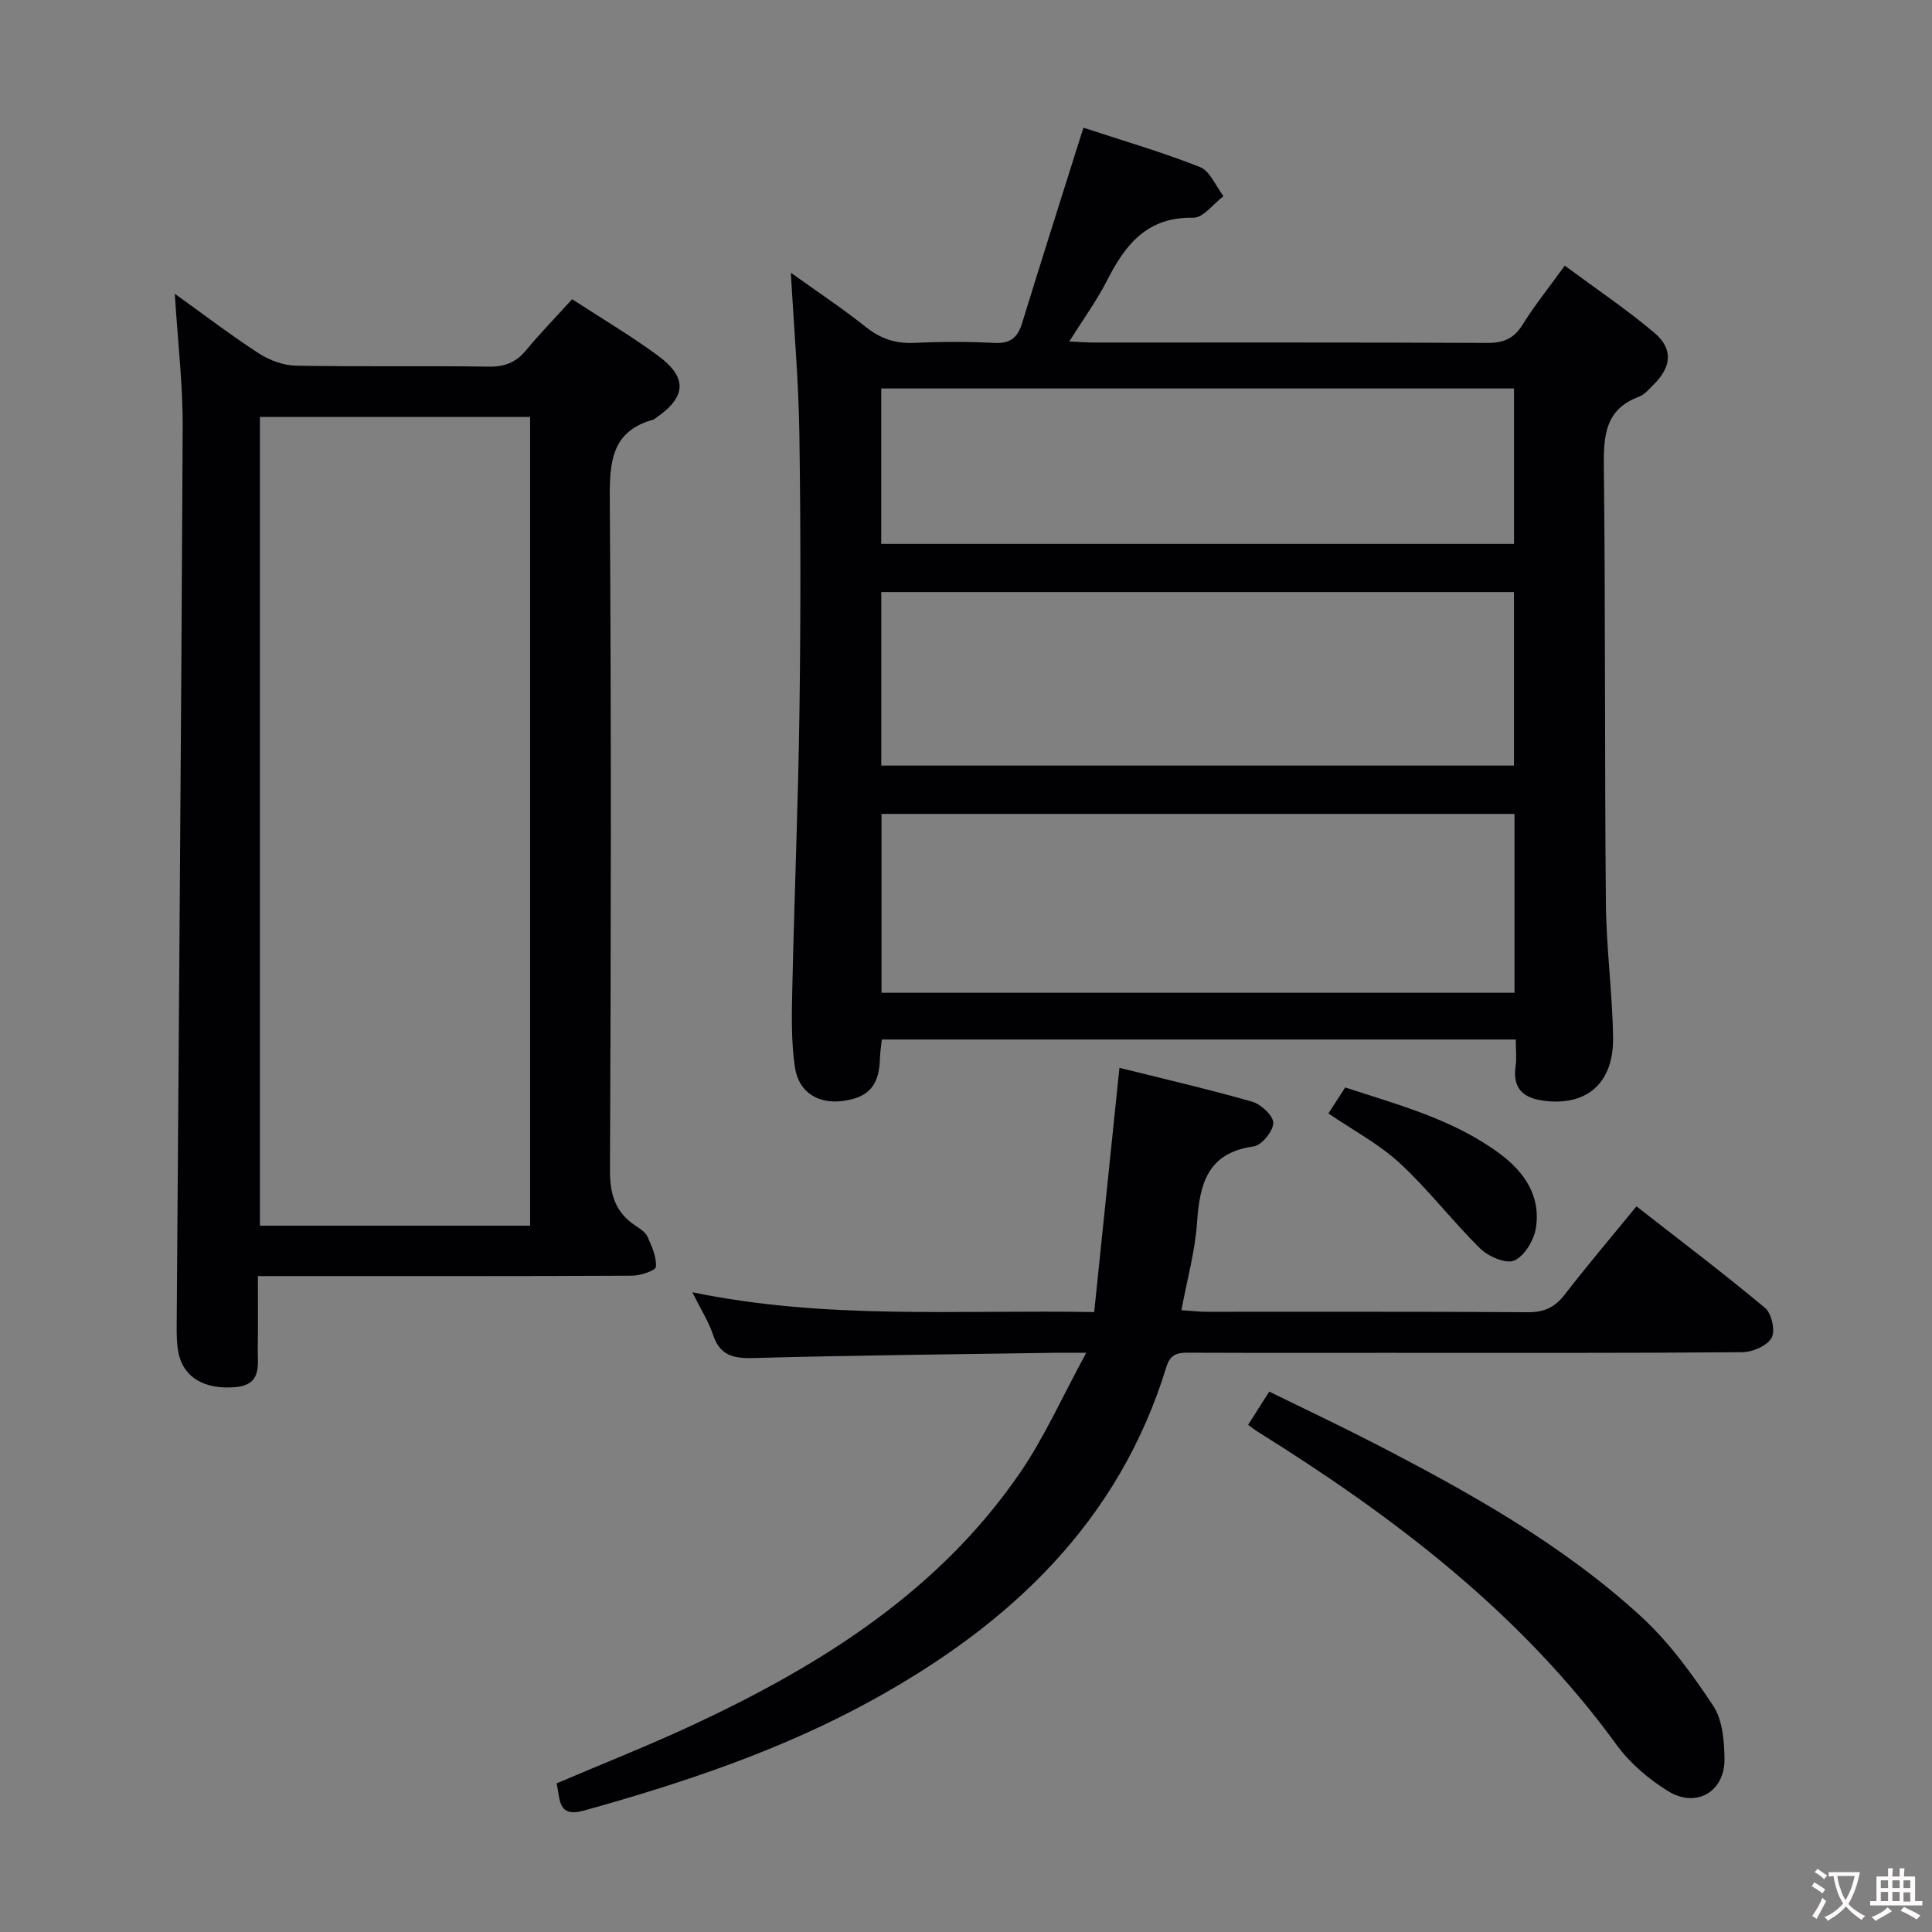 <svg enable-background="new 0 0 400 400" viewBox="0 0 400 400" xmlns="http://www.w3.org/2000/svg"><rect x="0" y="0" width="400" height="400" fill="#808080" stroke="none"/><g fill="#010103"><path d="m313.83 215.22c-44.04 0-87.47 0-131.26 0-.13 1.3-.35 2.57-.38 3.83-.13 5.67-2.31 8.2-7.77 8.9-4.99.64-9.06-1.75-9.84-6.98-.8-5.38-.66-10.94-.54-16.41.42-19.12 1.22-38.24 1.48-57.36.26-19.16.26-38.32-.02-57.48-.16-10.91-1.13-21.81-1.76-33.25 5.12 3.67 10.53 7.27 15.6 11.29 3.07 2.43 6.19 3.42 10.07 3.23 5.48-.27 11-.28 16.49.01 3.28.17 4.8-1.12 5.71-4.08 3.7-12.05 7.53-24.07 11.31-36.09.39-1.24.79-2.48 1.4-4.39 8.26 2.72 16.34 5.06 24.13 8.15 2.09.83 3.26 3.95 4.86 6.02-2.08 1.57-4.2 4.52-6.25 4.47-9.51-.2-14.06 5.51-17.84 12.96-2.15 4.22-4.98 8.1-7.84 12.66 2.2.1 3.63.22 5.07.22 27.16.01 54.31-.05 81.47.08 3.36.02 5.52-.89 7.32-3.79 2.52-4.05 5.54-7.79 8.73-12.21 6.41 4.75 12.75 9.01 18.55 13.9 3.94 3.33 3.56 7.05-.14 10.71-.94.93-1.88 2.09-3.06 2.53-6.94 2.59-7.33 7.96-7.26 14.37.34 30.15.15 60.3.42 90.45.08 9.29 1.35 18.57 1.49 27.86.13 9.19-5.15 13.96-13.61 13.16-4.38-.41-7.32-2.07-6.57-7.23.23-1.61.04-3.29.04-5.53zm-.27-46.71c-44.04 0-87.45 0-131.05 0v37.03h131.05c0-12.51 0-24.61 0-37.03zm-131.1-10h130.99c0-12.18 0-24.05 0-35.93-43.89 0-87.4 0-130.99 0zm-.01-78.08v32.18h131.01c0-10.88 0-21.44 0-32.18-43.79 0-87.2 0-131.01 0z"/><path d="m36.19 60.82c6.04 4.33 11.57 8.57 17.39 12.34 2.21 1.43 5.09 2.5 7.69 2.55 13.33.25 26.66 0 39.99.2 3.32.05 5.62-.93 7.69-3.43 2.97-3.58 6.22-6.91 9.5-10.53 5.94 3.86 11.94 7.43 17.56 11.52 6.43 4.67 6.18 8.69-.31 13.13-.14.09-.27.23-.42.27-8.68 2.4-9.08 8.74-9.03 16.47.32 46.32.24 92.64.04 138.97-.02 4.97 1.11 8.67 5.23 11.42.96.64 2.11 1.37 2.55 2.34.89 1.98 1.88 4.18 1.73 6.22-.05.75-3.18 1.82-4.91 1.83-23.83.12-47.66.08-71.48.08-1.79 0-3.57 0-6.02 0 0 5.3.05 10.08-.02 14.87-.05 3.55.93 7.68-4.73 8.13-6.18.49-10.55-1.9-11.65-6.93-.42-1.93-.42-3.97-.41-5.97.43-61.79.95-123.58 1.24-185.37.07-9.13-1.02-18.23-1.63-28.11zm73.56 25.51c-18.82 0-37.35 0-55.94 0v167.43h55.94c0-55.81 0-111.38 0-167.43z"/><path d="m231.77 221.08c8.93 2.23 18.28 4.39 27.49 7.02 1.83.53 4.39 2.91 4.36 4.41-.03 1.7-2.4 4.61-4.05 4.84-9.6 1.32-11.19 7.77-11.74 15.82-.4 5.89-2.04 11.7-3.23 18.09 2.13.14 3.72.33 5.3.33 22.16.02 44.32-.06 66.48.09 3.36.02 5.54-1.03 7.57-3.64 4.67-6.05 9.63-11.88 14.86-18.28 9.04 7.06 18.03 13.85 26.66 21.06 1.35 1.13 2.12 4.77 1.31 6.18-.94 1.64-3.93 2.94-6.03 2.96-24.66.2-49.32.13-73.97.13-13.5 0-26.99.03-40.49-.03-2.32-.01-3.94.13-4.8 2.93-9.83 32.1-32.27 53.2-60.71 68.9-18.88 10.42-39.18 17.2-59.87 22.97-5.57 1.55-4.89-2.48-5.68-5.63 9.62-4.11 19.33-7.93 28.76-12.35 26.21-12.29 50.36-27.46 67.13-51.86 5.1-7.41 8.79-15.79 13.78-24.94-3.42 0-5.01-.02-6.6 0-20.8.32-41.61.52-62.41 1.09-4.23.12-6.9-.64-8.3-4.9-.87-2.64-2.43-5.06-4.25-8.72 27.8 5.73 54.96 3.6 83.2 4.1 1.75-16.98 3.47-33.61 5.23-50.57z"/><path d="m258.41 294.99c1.4-2.2 2.7-4.24 4.37-6.87 7.29 3.58 14.47 6.96 21.52 10.59 19.68 10.16 39.06 20.91 55.48 35.98 5.78 5.3 10.55 11.89 14.92 18.47 1.93 2.92 2.29 7.26 2.34 10.97.09 6.82-5.84 10.32-11.69 6.7-4.02-2.48-7.9-5.79-10.66-9.59-19.87-27.32-46.1-47.23-74.36-64.86-.54-.33-1.03-.74-1.92-1.39z"/><path d="m275.03 230.52c1.05-1.63 2.11-3.26 3.48-5.37 11.12 3.65 22.51 6.62 32.11 13.79 5.05 3.77 8.44 8.81 7.36 15.35-.41 2.51-2.34 5.75-4.45 6.68-1.7.76-5.35-.8-7.04-2.45-5.77-5.66-10.71-12.19-16.64-17.66-4.32-4-9.72-6.85-14.82-10.34z"/></g><path d="m377.9 391.2c-.2.3-.4.5-.6.8-.7-.6-1.4-1-2.2-1.5.2-.3.4-.5.5-.8.6.4 1.4.8 2.3 1.5zm-1.8 6.1c-.2-.2-.5-.4-.9-.6.4-.6.8-1.2 1.2-1.9s.7-1.3.9-1.9c.3.3.5.5.8.7-.7 1.3-1.4 2.6-2 3.7zm2.2-9c-.3.3-.5.5-.6.8-.6-.6-1.3-1.1-2-1.5.3-.3.5-.5.6-.7.6.5 1.3.9 2 1.4zm.3.2v-.9h2 4.5c-.3 1.3-.6 2.5-1 3.6s-.9 2.1-1.4 3c.4.5 1 1 1.6 1.4s1.2.8 1.9 1.1c-.3.2-.5.4-.8.8-.4-.3-1-.7-1.6-1.2s-1.2-1.1-1.6-1.6c-.5.6-1.1 1.1-1.7 1.6s-1.4.9-2.1 1.4c-.1-.3-.3-.5-.7-.8.6-.2 1.2-.5 1.9-1s1.4-1.1 2-1.8c-.5-.8-.9-1.6-1.2-2.5s-.6-2-.8-3.2c-.4.1-.7.1-1 .1zm2.5 2.7c.3 1 .7 1.7 1 2.2.3-.5.6-1.1 1-2s.6-1.9.9-3h-3.2-.4c.1.9.3 1.8.7 2.8z" fill="#fcfafa"/><path d="m396.5 388.5v1.5 3.6h1.5v.9c-.4 0-1 0-1.7 0h-7.9c-.5 0-.9 0-1.2 0v-.9h1.3v-3.5c0-.7 0-1.2 0-1.6h2.4c0-.8 0-1.4 0-1.7h1c0 .3-.1.8-.1 1.7h1.5c0-.8 0-1.4 0-1.7h1c0 .3-.1.9-.1 1.7zm-8.2 9.2c-.2-.3-.5-.5-.8-.8.8-.3 1.4-.6 1.9-.9s1-.7 1.4-1.1c.3.3.6.5.9.8-1.6 1-2.8 1.6-3.4 2zm2.6-6.8v-1.6h-1.5v1.6zm0 2.7v-1.9h-1.5v1.9zm2.4-2.7v-1.6h-1.5v1.6zm0 2.7v-1.9h-1.5v1.9zm.2 2 .7-.8c.4.2.9.5 1.6.8s1.3.7 1.8 1c-.3.3-.5.5-.8.8-.4-.3-1.5-1-3.3-1.8zm2-4.7v-1.6h-1.4v1.6zm0 2.8v-1.9h-1.4v1.9z" fill="#fcfafa"/></svg>